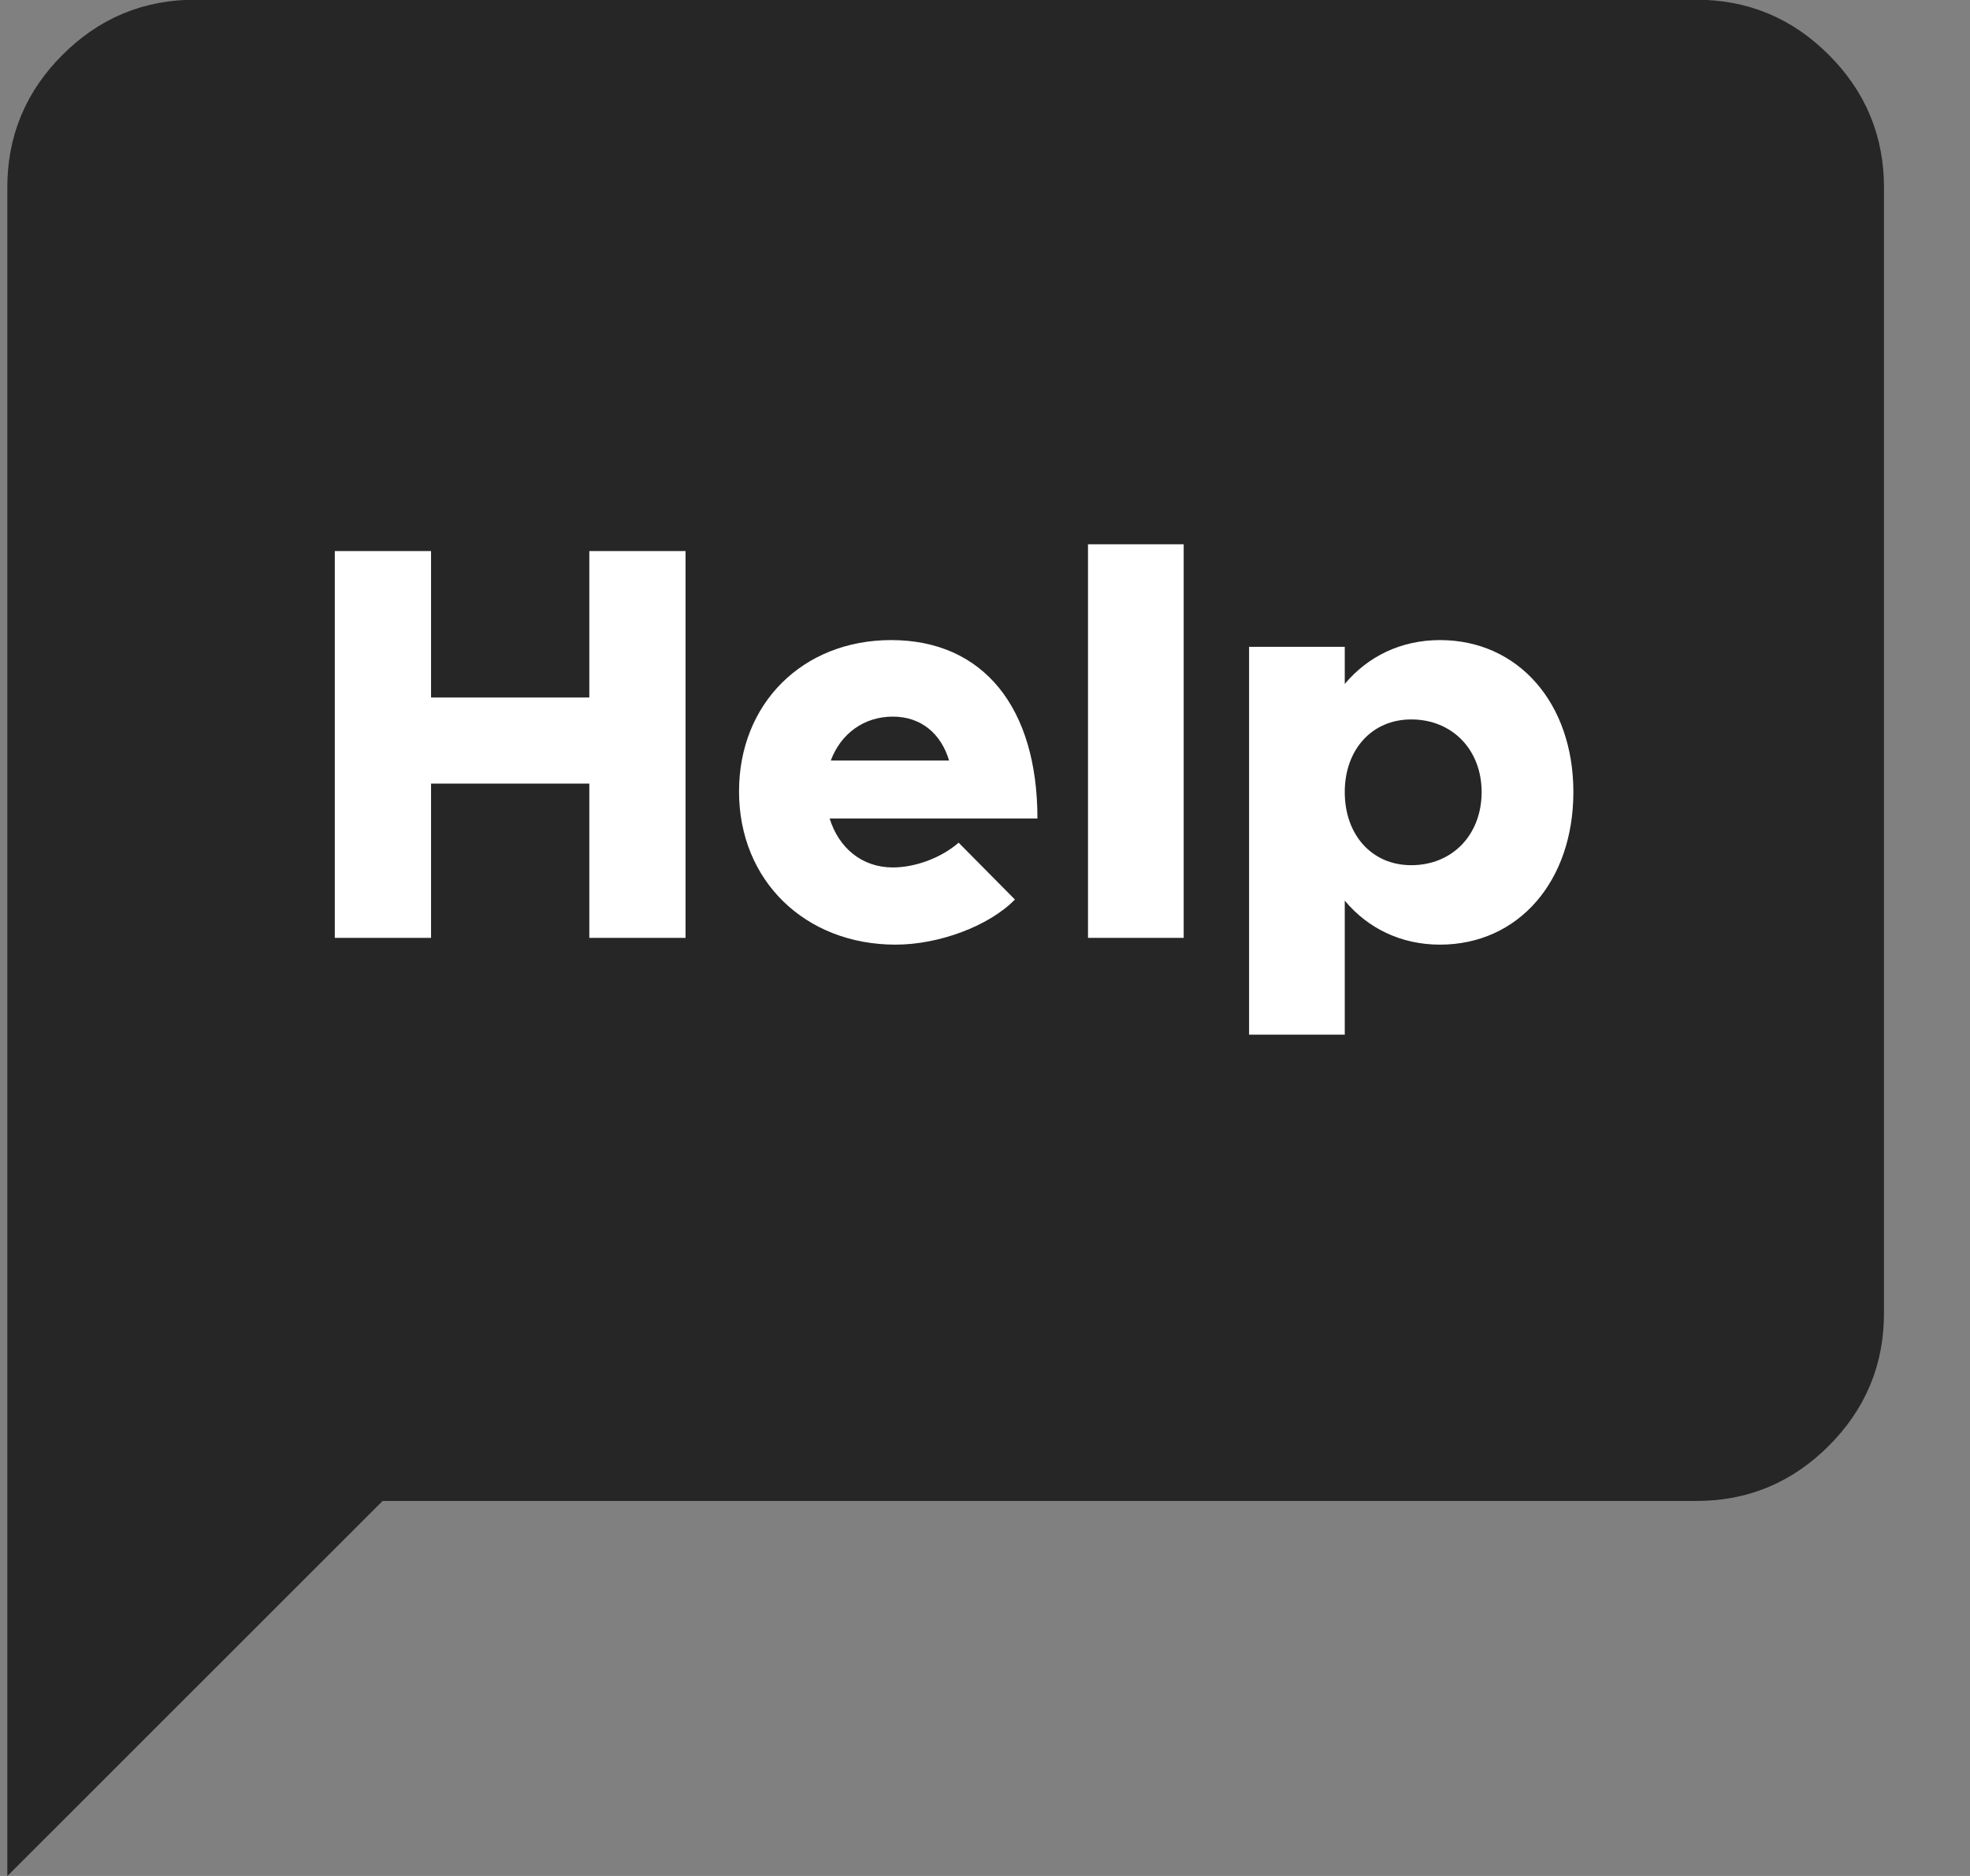 <svg width="21" height="20" viewBox="0 0 21 20" fill="none" xmlns="http://www.w3.org/2000/svg">
<rect x="0" y="0" width="21" height="20" fill="#808080" stroke="none"/>
<path d="M2.079 0.897H18.082C18.392 0.897 18.635 0.997 18.859 1.222C19.083 1.446 19.183 1.689 19.183 1.998V14.001C19.183 14.31 19.083 14.553 18.859 14.777C18.635 15.002 18.392 15.102 18.082 15.102H3.706L0.978 17.829V1.998C0.978 1.689 1.078 1.446 1.302 1.222C1.527 0.997 1.769 0.897 2.079 0.897Z" fill="#262626" stroke="#262626" stroke-width="1.8"/>
<path d="M6.282 5.875H7.308V9.999H6.282V8.354H4.595V9.999H3.569V5.875H4.595V7.436H6.282V5.875ZM9.517 9.248C9.757 9.248 10.033 9.146 10.219 8.984L10.819 9.59C10.543 9.873 10.009 10.071 9.547 10.071C8.586 10.071 7.878 9.392 7.878 8.438C7.878 7.496 8.562 6.824 9.499 6.824C10.483 6.824 11.059 7.544 11.059 8.726H8.844C8.94 9.038 9.187 9.248 9.517 9.248ZM9.517 7.64C9.211 7.64 8.964 7.82 8.856 8.108H10.117C10.033 7.826 9.823 7.64 9.517 7.64ZM11.598 9.999V5.803H12.618V9.999H11.598ZM15.35 6.824C16.184 6.824 16.772 7.496 16.772 8.444C16.772 9.398 16.184 10.071 15.35 10.071C14.935 10.071 14.581 9.897 14.335 9.602V11.031H13.315V6.896H14.335V7.292C14.581 6.998 14.935 6.824 15.35 6.824ZM15.043 9.224C15.482 9.224 15.794 8.9 15.794 8.444C15.794 7.994 15.482 7.67 15.043 7.67C14.623 7.67 14.335 7.994 14.335 8.444C14.335 8.9 14.623 9.224 15.043 9.224Z" fill="white"/>
</svg>
